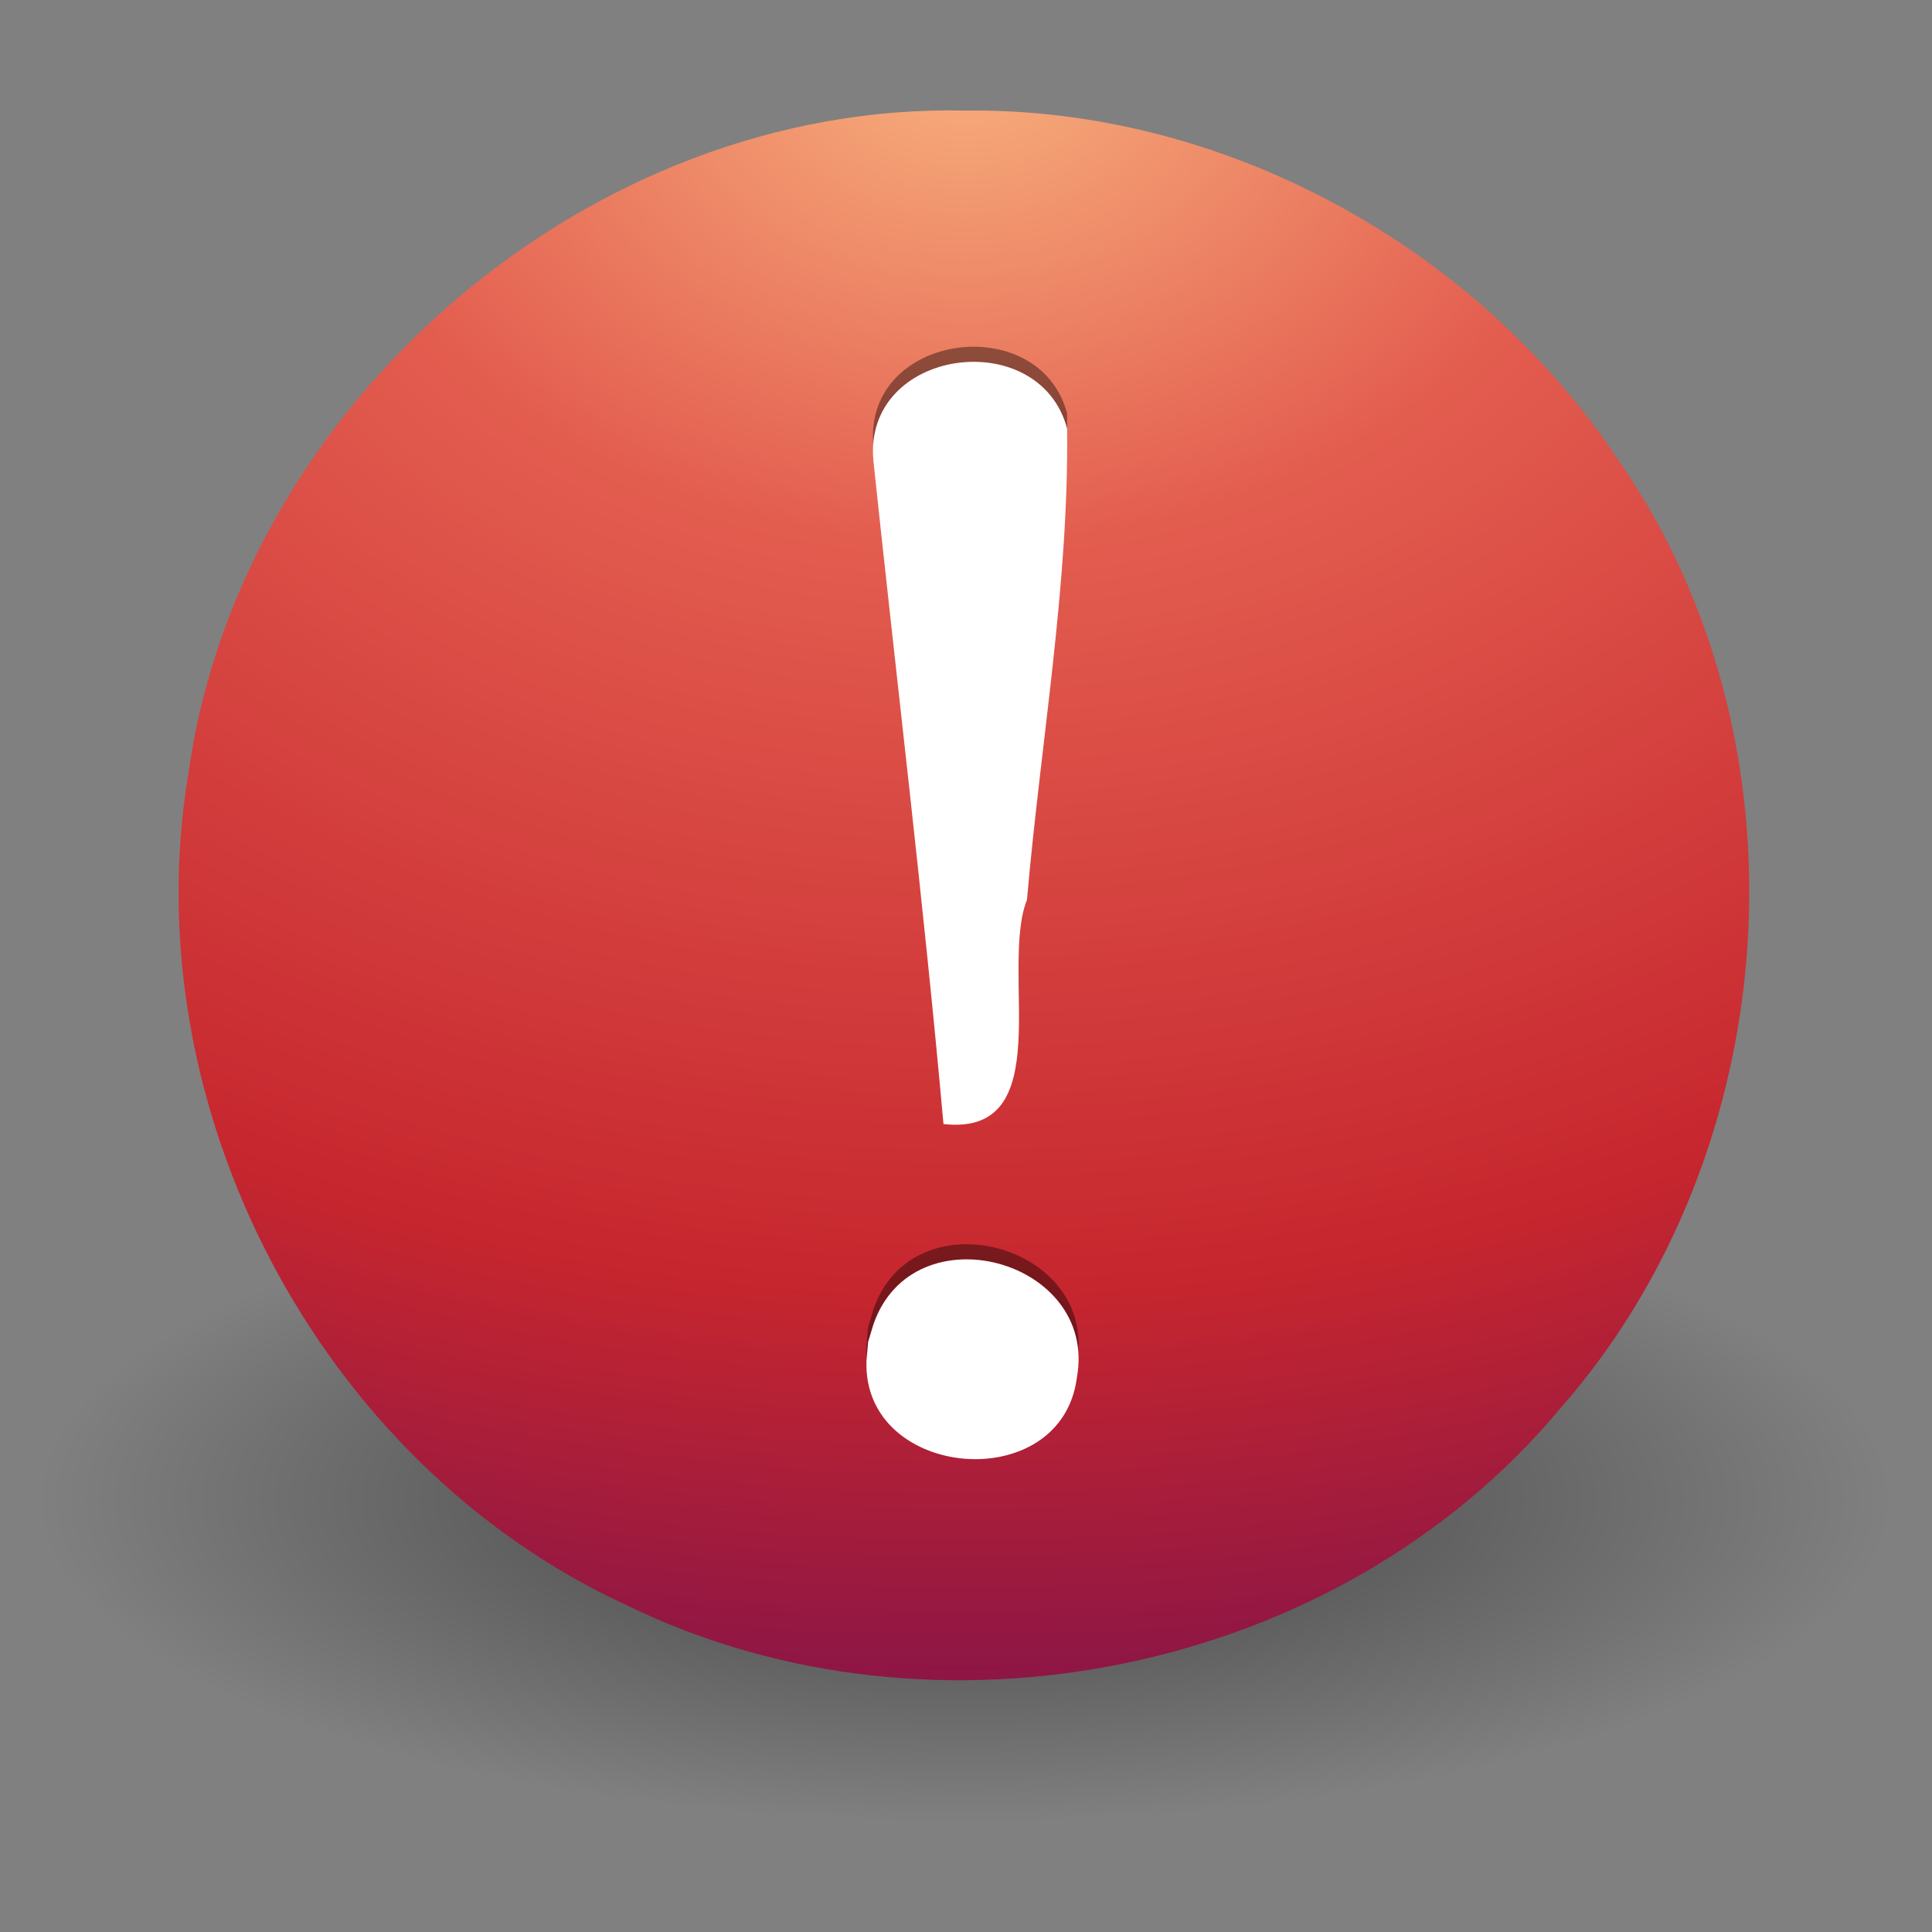 <?xml version="1.0" encoding="UTF-8" standalone="no"?><!DOCTYPE svg PUBLIC "-//W3C//DTD SVG 1.1//EN" "http://www.w3.org/Graphics/SVG/1.1/DTD/svg11.dtd"><svg xmlns="http://www.w3.org/2000/svg" height="64" version="1.1" viewBox="0 0 128 128" width="64"><rect x="0" y="0" width="128" height="128" fill="#808080" stroke="none"/><defs><radialGradient cx="23.896" cy="3.99" gradientTransform="matrix(0 6.102 -8.055 0 96.062 -142.42)" gradientUnits="userSpaceOnUse" id="b" r="20.397"><stop offset="0" stop-color="#f8b17e"/><stop offset="0.262" stop-color="#e35d4f"/><stop offset="0.661" stop-color="#c6262e"/><stop offset="1" stop-color="#690b54"/></radialGradient><radialGradient cx="62.625" cy="4.625" gradientTransform="matrix(5.775 0 0 2.009 -297.74 90.065)" gradientUnits="userSpaceOnUse" id="a" r="10.625"><stop offset="0"/><stop offset="1" stop-opacity="0"/></radialGradient></defs><path d="m125.28 99.355c-1.063 8.372-9.981 11.956-16.852 14.644-23.736 8.04-49.564 8.174-74.08 4.063-10.354-1.991-21.188-5.06-29.145-12.295-6.025-6.576-0.089-15.01 6.781-17.72 13.499-7.205 29.13-8.872 44.176-9.84 19.227-0.772 39.083 0.856 56.969 8.405 5.245 2.384 11.684 6.385 12.151 12.743z" fill="url(#a)" fill-rule="evenodd" opacity="0.5"/><path d="m63.922 7.326c-24.852-0.549-48.088 19.422-51.457 44.031-3.634 22.042 8.672 45.574 28.993 54.965 20.464 10.027 47.188 4.596 61.856-12.94 15.028-17.051 16.925-44.218 3.879-62.949-9.463-14.17-26.169-23.319-43.271-23.107z" fill="url(#b)" stroke-linecap="round" stroke-linejoin="round" stroke-width="0.999"/><path d="m57.866 29.551c1.548 14.64 3.328 29.256 4.642 43.92 7.681 0.85 3.699-10.24 5.533-14.861 0.899-10.392 2.776-20.796 2.659-31.217-1.852-6.928-13.558-5.339-12.833 2.158zm-0.459 59.581c-0.307 7.913 12.947 9.081 13.944 1.106 1.387-7.788-10.834-11.114-13.48-3.508l-0.356 1.175z" opacity="0.4"/><path d="m57.866 30.551c1.548 14.64 3.328 29.256 4.642 43.92 7.681 0.85 3.699-10.24 5.533-14.861 0.899-10.392 2.776-20.796 2.659-31.217-1.852-6.928-13.558-5.339-12.833 2.158zm-0.459 59.581c-0.307 7.913 12.947 9.081 13.944 1.106 1.387-7.788-10.834-11.114-13.48-3.508l-0.356 1.175z" fill="#fff"/></svg>